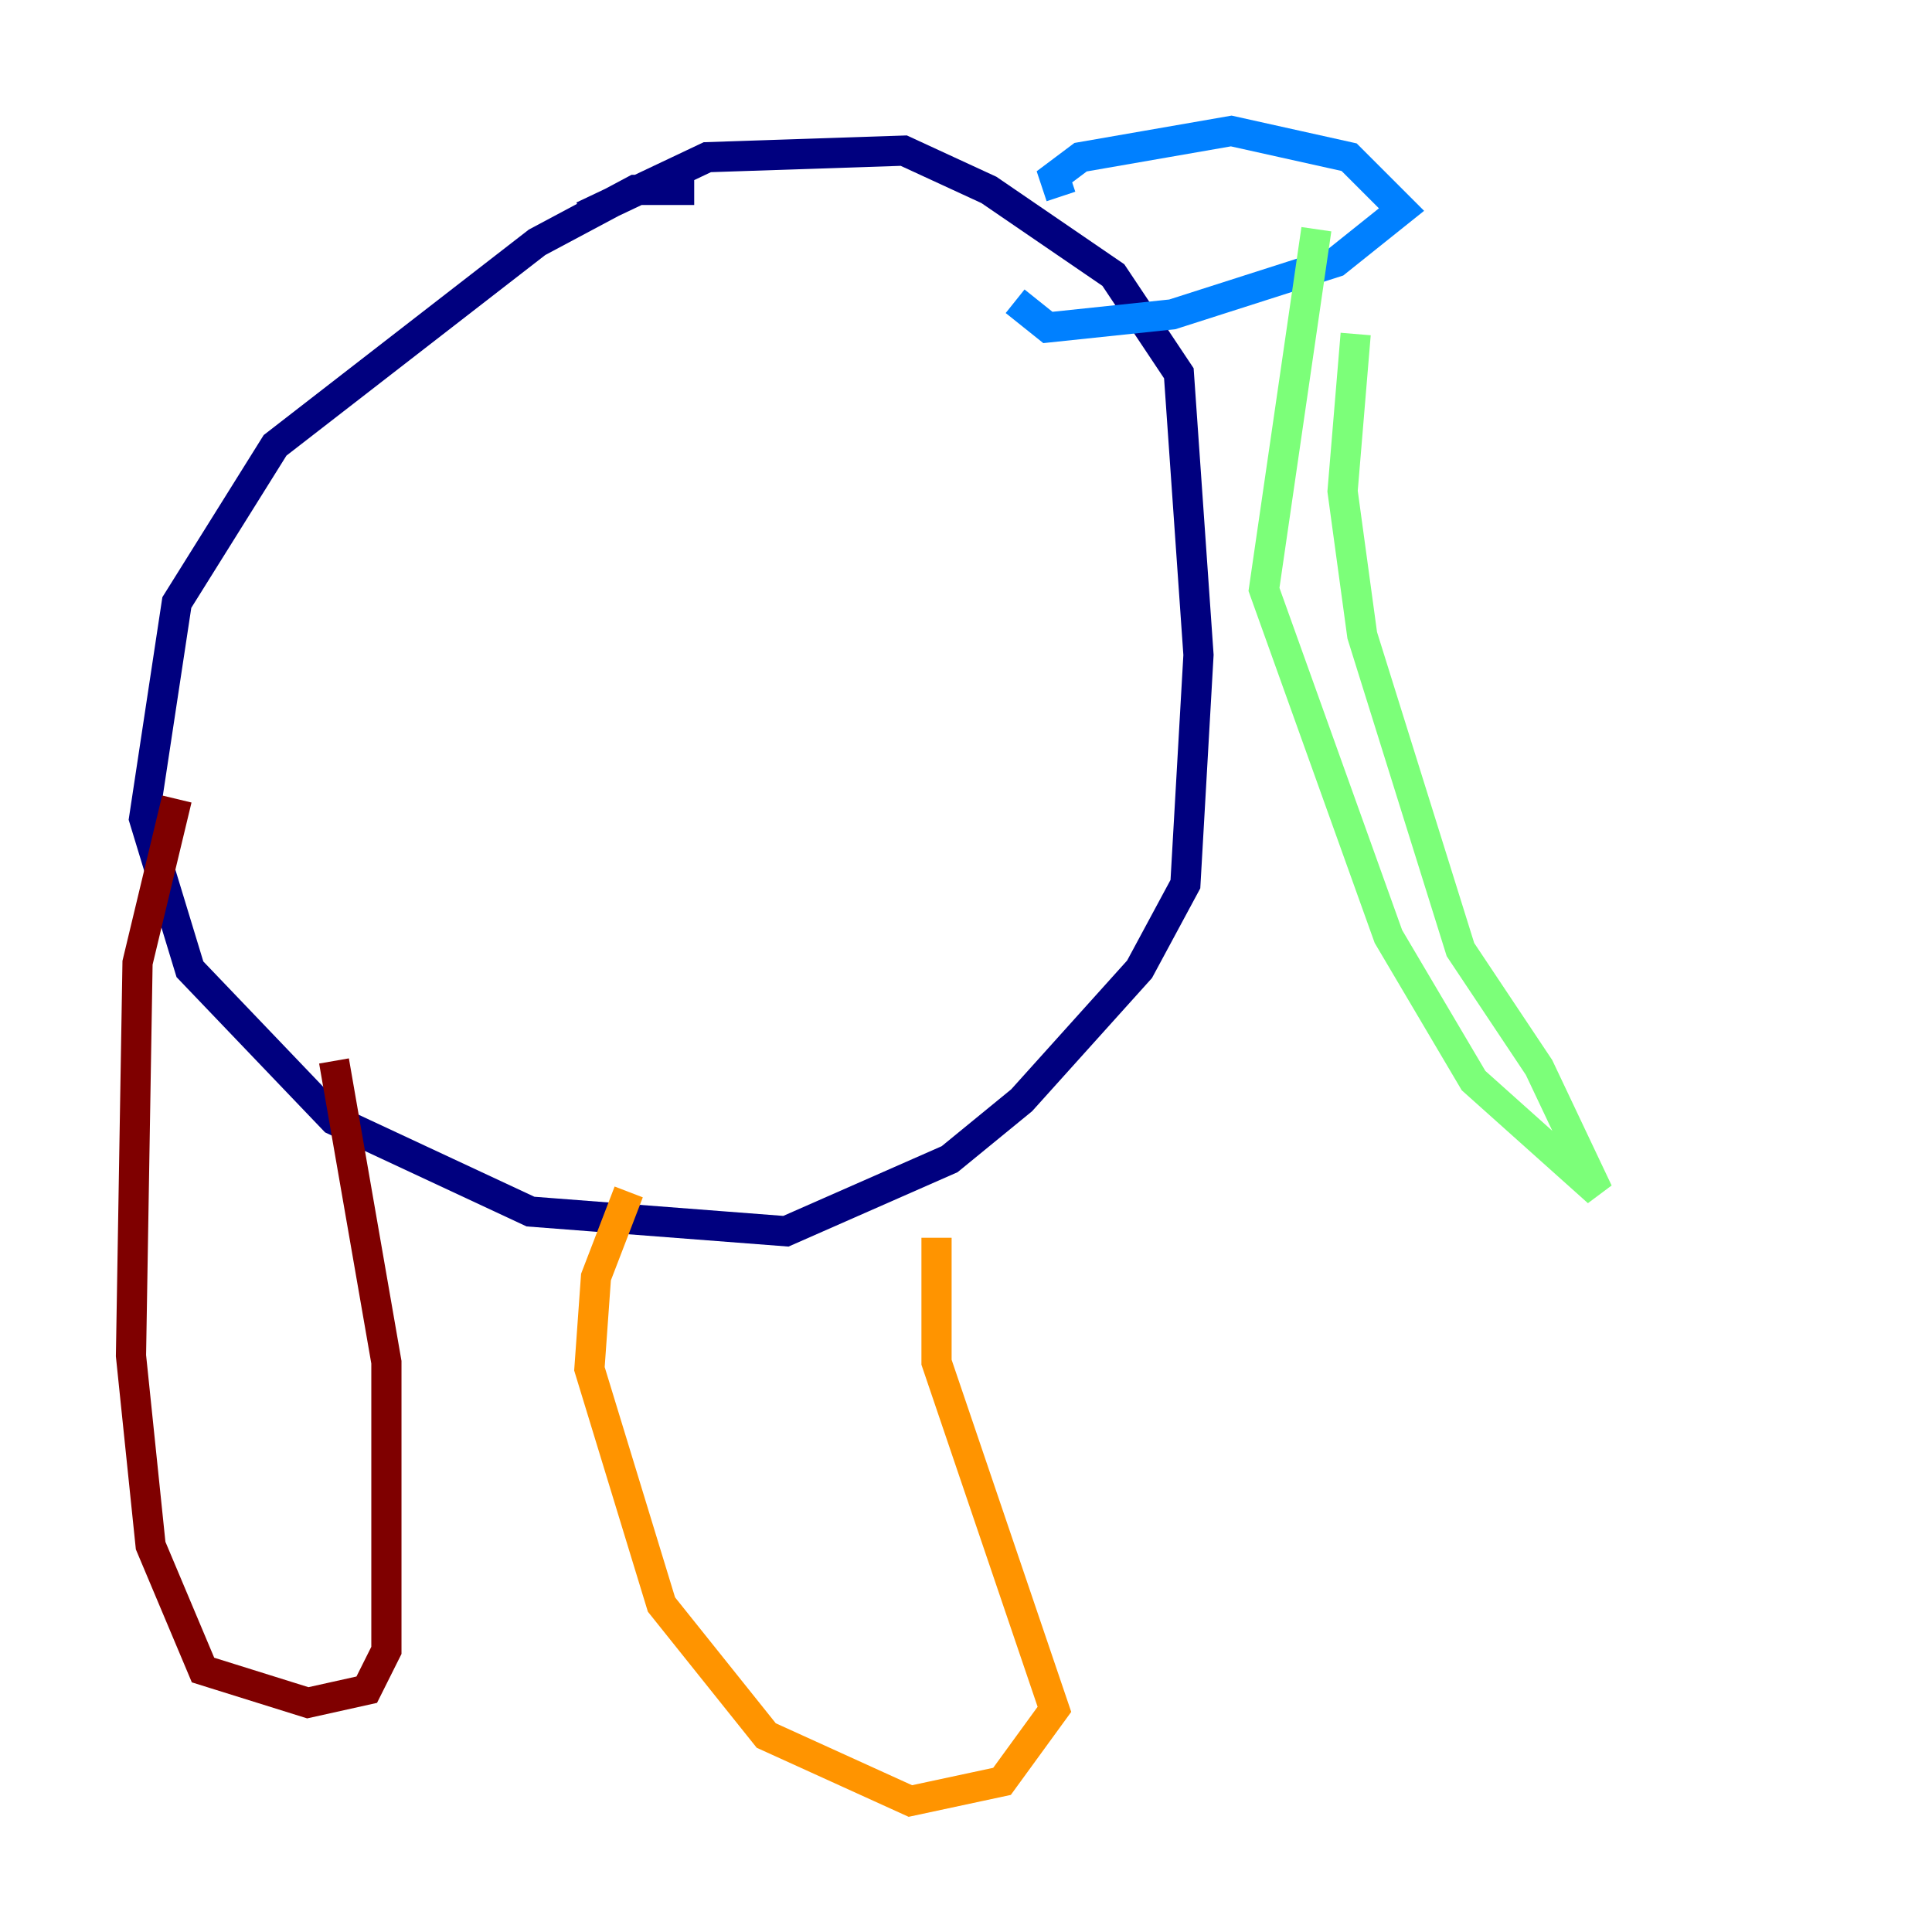 <?xml version="1.0" encoding="utf-8" ?>
<svg baseProfile="tiny" height="128" version="1.2" viewBox="0,0,128,128" width="128" xmlns="http://www.w3.org/2000/svg" xmlns:ev="http://www.w3.org/2001/xml-events" xmlns:xlink="http://www.w3.org/1999/xlink"><defs /><polyline fill="none" points="45.993,12.583 42.088,12.583 35.58,16.054 18.224,29.505 11.715,39.919 9.546,54.237 12.583,64.217 22.129,74.197 35.146,80.271 52.068,81.573 62.915,76.8 67.688,72.895 75.498,64.217 78.536,58.576 79.403,43.39 78.102,24.732 73.763,18.224 65.519,12.583 59.878,9.98 46.861,10.414 38.617,14.319" stroke="#00007f" stroke-width="2" /><polyline fill="none" points="70.291,13.017 69.858,11.715 71.593,10.414 81.573,8.678 89.383,10.414 92.854,13.885 88.515,17.356 77.668,20.827 69.424,21.695 67.254,19.959" stroke="#0080ff" stroke-width="2" /><polyline fill="none" points="89.817,22.129 88.949,32.542 90.251,42.088 96.759,62.915 101.966,70.725 105.871,78.969 97.627,71.593 91.986,62.047 83.742,39.051 87.214,15.186" stroke="#7cff79" stroke-width="2" /><polyline fill="none" points="62.047,82.007 62.047,90.251 69.858,113.248 66.386,118.02 60.312,119.322 50.766,114.983 43.824,106.305 39.051,90.685 39.485,84.61 41.654,78.969" stroke="#ff9400" stroke-width="2" /><polyline fill="none" points="22.129,70.291 25.6,90.251 25.6,109.342 24.298,111.946 20.393,112.814 13.451,110.644 9.98,102.4 8.678,89.817 9.112,63.783 11.715,52.936" stroke="#7f0000" stroke-width="2" /></svg>